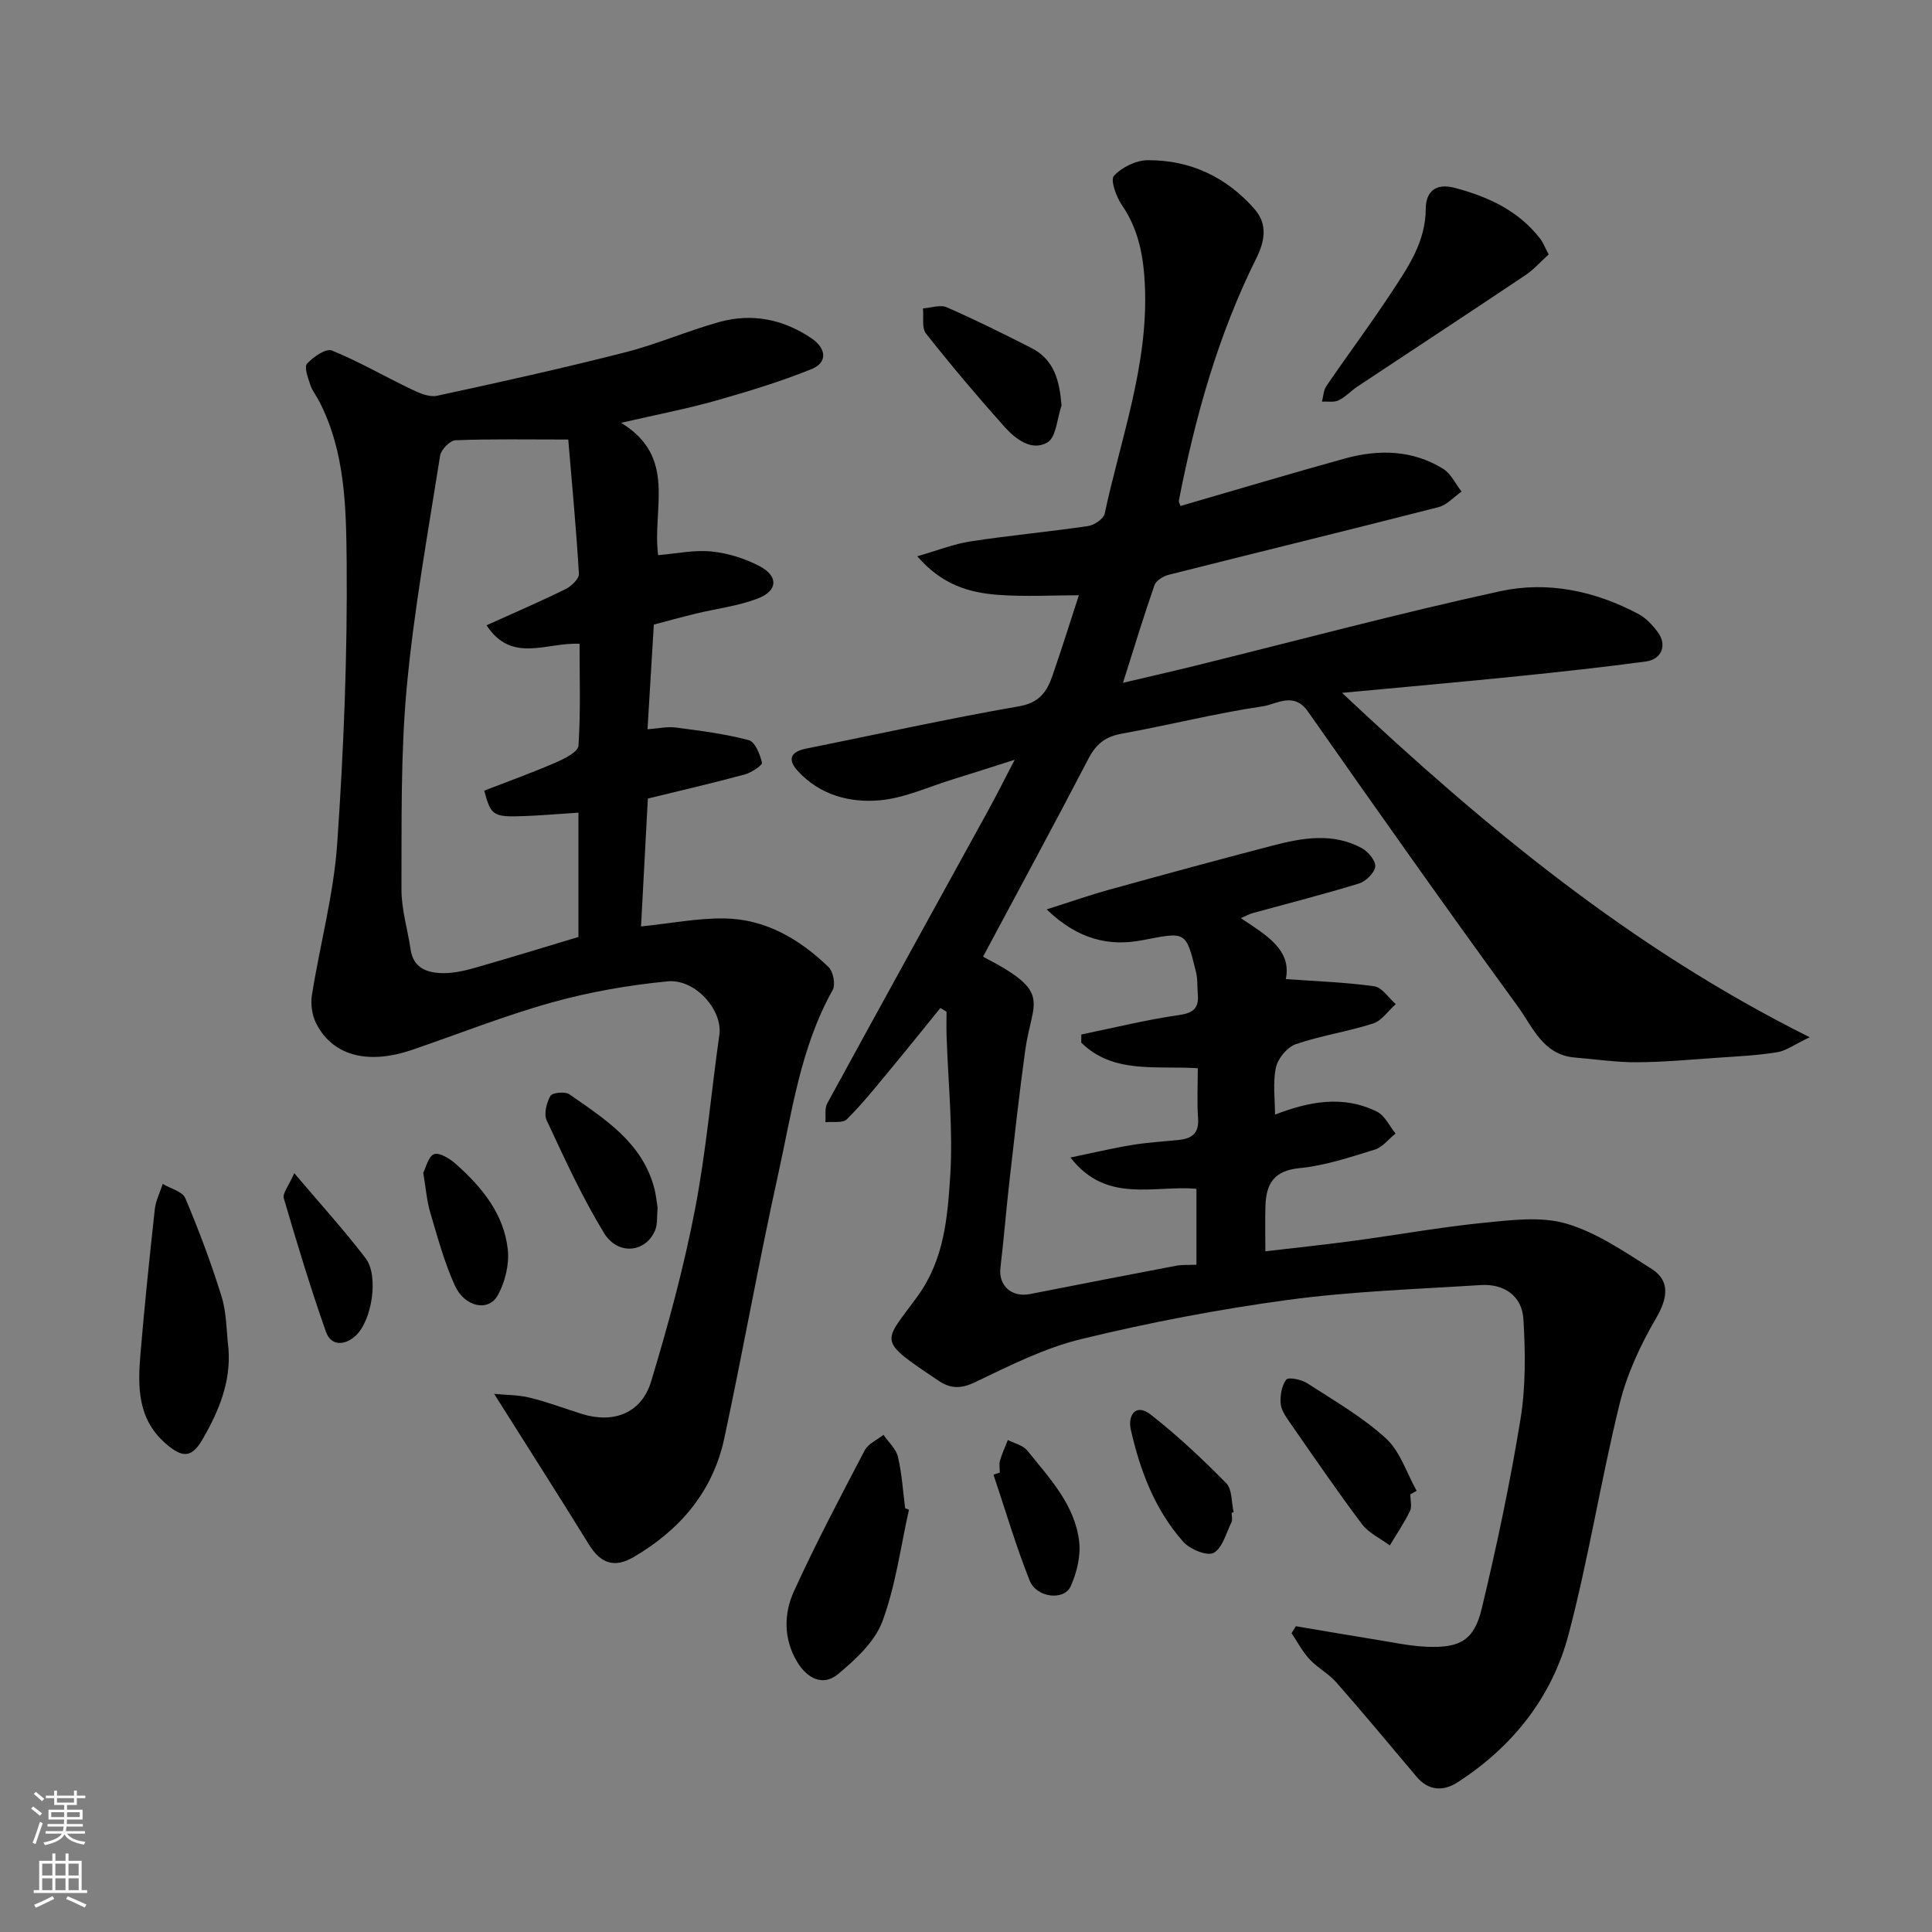 <svg enable-background="new 0 0 400 400" viewBox="0 0 400 400" xmlns="http://www.w3.org/2000/svg"><rect x="0" y="0" width="400" height="400" fill="#808080" stroke="none"/><g fill="#010000"><path d="m194.69 208.7c-3.55 4.37-7.06 8.76-10.66 13.09-2.82 3.4-5.59 6.87-8.72 9.96-.84.83-2.91.43-4.42.59.11-1.31-.19-2.84.38-3.89 11.03-20.21 22.17-40.36 33.26-60.54 1.8-3.27 3.47-6.61 5.55-10.61-4.58 1.45-8.74 2.8-12.92 4.09-4.97 1.53-9.89 3.84-14.97 4.3-6.21.56-12.38-1.06-16.95-5.99-2.26-2.44-1.61-4.05 1.68-4.71 14.68-2.95 29.31-6.2 44.07-8.76 4.28-.74 5.8-3.11 6.94-6.41 1.96-5.69 3.76-11.43 5.44-16.58-5.47 0-11.17.34-16.81-.09-5.87-.45-11.51-2.03-16.65-7.98 4.21-1.21 7.56-2.55 11.03-3.08 8.09-1.24 16.25-1.99 24.35-3.18 1.28-.19 3.18-1.48 3.42-2.56 3.35-15.62 9.06-30.83 8.33-47.2-.27-6-1.26-11.59-4.76-16.69-1.18-1.71-2.43-5.2-1.65-6.05 1.63-1.78 4.58-3.23 7-3.24 8.78-.05 16.24 3.45 22.08 10.08 2.88 3.27 2.08 6.85.35 10.32-7.9 15.88-12.61 32.76-15.99 50.08-.05.28.18.61.33 1.11 11.34-3.29 22.64-6.67 34-9.82 7.02-1.94 14.03-1.82 20.41 2.14 1.61 1 2.54 3.11 3.79 4.7-1.59 1.1-3.03 2.77-4.78 3.22-18.59 4.76-37.24 9.3-55.84 14-1.12.28-2.62 1.19-2.96 2.15-2.19 6.28-4.12 12.65-6.52 20.22 5.41-1.28 10.01-2.32 14.6-3.45 21.17-5.22 42.23-10.88 63.53-15.52 9.78-2.13 19.64-.06 28.62 4.74 1.55.83 2.9 2.28 3.97 3.73 1.97 2.65.86 5.63-2.45 6.08-8.76 1.18-17.56 2.14-26.36 3.04-11.71 1.19-23.44 2.23-36.56 3.46 29.61 27.82 59.82 52.84 96.83 71.3-3.21 1.53-4.9 2.81-6.75 3.11-4.05.65-8.18.85-12.28 1.13-5.6.39-11.2.91-16.8.94-4.26.02-8.53-.63-12.79-.98-6.6-.53-8.75-6.37-11.83-10.6-14.7-20.18-29.1-40.58-43.43-61.03-2.95-4.22-6.53-1.49-9.37-1.08-9.81 1.44-19.47 3.91-29.24 5.67-3.38.61-5.28 2.17-6.84 5.17-7.08 13.61-14.4 27.1-21.76 40.87-.16-.22-.03.15.23.28 14.21 7.38 9.88 8.82 8.43 19.31-1.23 8.93-2.22 17.89-3.24 26.84-.69 6.02-1.16 12.06-1.88 18.07-.45 3.7 2.29 6.22 6.13 5.47 10.07-1.98 20.14-3.94 30.23-5.86 1.28-.24 2.62-.14 4.22-.21 0-5.19 0-10.26 0-15.72-8.78-.79-18.66 3.16-26.08-6.48 4.59-.95 8.63-1.92 12.72-2.59 3.23-.54 6.52-.71 9.78-1.06 2.66-.28 4.14-1.4 3.92-4.44-.24-3.29-.06-6.61-.06-10.39-8.51-.58-17.49 1.25-24.13-5.31.01-.56.02-1.12.02-1.68 6.75-1.39 13.45-3.05 20.26-4.03 3.08-.44 4.11-1.54 3.85-4.38-.13-1.48-.01-3.02-.35-4.44-2.12-8.7-2.1-8.4-11.13-6.67-6.85 1.32-13.31-.11-19.81-6.38 4.96-1.57 8.91-2.97 12.95-4.08 11.29-3.12 22.58-6.2 33.91-9.15 6.15-1.6 12.42-2.69 18.39.55 1.31.72 2.92 2.64 2.78 3.82-.15 1.31-1.95 3.06-3.37 3.5-7.29 2.24-14.7 4.12-22.05 6.14-.6.16-1.15.48-2.41 1.03 5.25 3.5 10.58 6.56 9.31 12.62 6.37.46 12.39.65 18.31 1.49 1.63.23 2.98 2.41 4.45 3.69-1.55 1.38-2.89 3.44-4.7 4.02-5.25 1.69-10.79 2.49-15.99 4.28-1.77.61-3.71 2.95-4.11 4.81-.68 3.13-.19 6.52-.19 9.77 6.91-2.67 14.04-4.13 21.13-.6 1.62.81 2.57 2.97 3.82 4.52-1.43 1.14-2.69 2.83-4.31 3.33-5.11 1.57-10.3 3.32-15.58 3.83s-6.88 3.23-7.04 7.74c-.1 2.97-.02 5.94-.02 9.48 6.38-.75 12.33-1.37 18.26-2.17 9.07-1.22 18.1-2.86 27.19-3.76 5.63-.56 11.72-1.33 16.94.22 6.26 1.86 11.99 5.82 17.62 9.38 3.94 2.5 3.19 6.24.89 10.17-3.22 5.51-6.03 11.54-7.55 17.71-3.89 15.81-6.41 31.96-10.55 47.69-3.44 13.07-11.61 23.36-23.06 30.73-2.85 1.83-5.93 1.78-8.41-1.16-5.51-6.54-10.97-13.11-16.61-19.53-1.6-1.83-3.91-3.03-5.57-4.82-1.47-1.58-2.5-3.58-3.73-5.4.3-.48.59-.96.89-1.44 5.53.93 11.05 1.89 16.58 2.78 3.55.57 7.11 1.35 10.68 1.48 6.74.26 9.66-1.37 11.22-7.88 3.12-12.97 5.88-26.06 8.03-39.23 1.1-6.76 1.02-13.82.61-20.69-.29-4.86-3.99-7.4-8.87-7.09-13.31.85-26.69 1.29-39.88 3.07-14.35 1.94-28.65 4.68-42.72 8.09-7.66 1.85-14.94 5.54-22.11 8.97-2.93 1.4-5.09 1.3-7.49-.31-13.05-8.76-11.46-7.66-4.3-17.61 5.43-7.54 6.12-16.13 6.68-24.56.64-9.7-.43-19.51-.74-29.27-.05-1.66-.01-3.32-.01-4.97-.39-.27-.84-.52-1.28-.77z"/><path d="m102.31 288.59c2.37.23 4.92.19 7.32.77 3.62.88 7.14 2.21 10.71 3.34 6.64 2.11 12.46-.06 14.47-6.69 3.52-11.65 6.73-23.45 9.04-35.39 2.33-12.01 3.37-24.27 5.09-36.4.71-4.99-4.91-11.61-10.75-11.04-8.08.79-16.2 2.2-24.02 4.39-9.85 2.75-19.4 6.58-29.1 9.87-8.01 2.72-15.9 1.74-19.6-5.54-.86-1.69-1.19-3.99-.89-5.87 1.66-10.46 4.5-20.81 5.23-31.31 1.35-19.49 2.14-39.06 1.96-58.58-.11-11.15-.3-22.69-5.71-33.11-.59-1.13-1.43-2.17-1.82-3.36-.47-1.44-1.31-3.67-.67-4.37 1.27-1.41 3.92-3.23 5.14-2.73 5.63 2.29 10.93 5.38 16.43 8.01 1.65.79 3.72 1.71 5.34 1.36 13.03-2.81 26.04-5.7 38.95-8.99 6.6-1.68 12.91-4.45 19.48-6.28 6.82-1.9 13.36-.56 19.18 3.43 2.85 1.95 3.45 4.91-.14 6.35-6.43 2.58-13.1 4.62-19.78 6.51-5.92 1.67-11.99 2.83-19.58 4.58 11.67 7.11 6.4 17.69 7.67 27.4 3.73-.31 7.44-1.12 11.04-.76 3.43.35 6.97 1.45 10.02 3.07 3.91 2.08 3.71 5.11-.51 6.7-4.05 1.53-8.49 2.06-12.74 3.09-2.97.72-5.91 1.54-8.7 2.27-.44 7.25-.86 14.14-1.31 21.68 2.13-.15 4.05-.6 5.88-.36 5.06.66 10.17 1.31 15.08 2.61 1.3.34 2.35 2.94 2.73 4.67.12.54-2.18 2.06-3.57 2.44-6.58 1.78-13.22 3.31-20.05 4.98-.47 8.82-.94 17.53-1.41 26.48 6.2-.64 11.67-1.72 17.14-1.66 8.58.09 15.66 4.26 21.69 10.08.97.94 1.47 3.63.84 4.75-6.67 11.9-8.42 25.24-11.29 38.2-4.01 18.13-7.25 36.43-11.14 54.59-2.36 11.03-9.18 19.01-18.8 24.62-4.01 2.34-6.83 1.26-9.23-2.62-6.25-10.12-12.64-20.12-19.62-31.18zm-1.58-159.13c6.02-2.72 11.27-4.98 16.38-7.5 1.19-.59 2.81-2.14 2.75-3.16-.55-9.24-1.42-18.46-2.21-27.8-8.67 0-16.02-.14-23.35.15-1.14.04-2.98 1.94-3.18 3.18-2.51 15.97-5.42 31.92-6.91 48-1.28 13.84-1.04 27.84-1.09 41.77-.02 4.17 1.28 8.34 1.9 12.53.55 3.71 3.28 4.73 6.33 4.84 2.22.08 4.52-.4 6.68-1.01 7.16-2.03 14.26-4.23 21.73-6.47 0-8.19 0-16.94 0-25.74-4 .26-7.73.59-11.47.72-6.18.22-6.69-.14-8.03-5.28 4.91-1.9 9.94-3.71 14.83-5.83 1.8-.78 4.6-2.2 4.68-3.48.46-7.05.22-14.15.22-21.09-6.89-.34-14.02 4.15-19.26-3.83z"/><path d="m188.19 312.57c-1.74 7.74-2.76 15.75-5.5 23.12-1.58 4.23-5.55 7.9-9.19 10.92-3.17 2.63-6.44.83-8.47-2.56-2.83-4.73-2.77-9.95-.64-14.62 4.51-9.89 9.6-19.53 14.65-29.17.72-1.37 2.56-2.14 3.87-3.19 1.03 1.5 2.6 2.88 2.99 4.53.83 3.47 1.04 7.1 1.5 10.66.27.09.53.2.79.31z"/><path d="m320.64 52.67c-1.63 1.47-3.1 3.15-4.88 4.34-11.52 7.72-23.12 15.32-34.67 22.99-1.36.9-2.51 2.19-3.95 2.89-.96.46-2.28.2-3.44.26.29-1.09.32-2.36.92-3.24 4.42-6.46 9.11-12.74 13.41-19.28 3.48-5.3 7.13-10.51 7.16-17.43.01-3.3 1.84-5.43 6.08-4.29 6.92 1.86 13.1 4.7 17.59 10.49.57.73.91 1.65 1.78 3.27z"/><path d="m47.3 279.18c.53 6.92-1.97 12.91-5.28 18.68-2.3 4.01-4.2 4.08-7.72 1.01-5.9-5.14-5.78-11.86-5.21-18.66.84-9.96 1.87-19.9 2.96-29.84.2-1.79 1.08-3.5 1.64-5.25 1.61.97 4.09 1.56 4.68 2.96 2.82 6.67 5.38 13.49 7.52 20.41 1.05 3.39.97 7.12 1.41 10.69z"/><path d="m291.99 309.39c0 1.16.38 2.51-.07 3.45-1.2 2.47-2.76 4.76-4.18 7.12-1.96-1.46-4.38-2.56-5.78-4.43-5.18-6.89-10.04-14.01-14.96-21.09-.82-1.18-1.77-2.55-1.86-3.88-.11-1.66.22-3.69 1.17-4.93.43-.56 3.11-.03 4.29.73 5.59 3.61 11.46 6.99 16.34 11.44 2.96 2.7 4.29 7.18 6.36 10.86-.44.24-.87.48-1.31.73z"/><path d="m219.78 83.95c-.92 2.65-1.1 6.6-2.93 7.66-3.29 1.9-6.66-.75-8.97-3.34-5.57-6.24-10.97-12.64-16.15-19.2-.93-1.17-.46-3.45-.64-5.22 1.66-.11 3.58-.82 4.94-.22 5.93 2.59 11.74 5.48 17.51 8.42 4.74 2.42 5.81 6.73 6.24 11.9z"/><path d="m136.15 250.04c-.17 1.77.02 3.38-.52 4.69-1.92 4.6-7.69 5.27-10.57.56-4.54-7.42-8.17-15.42-11.87-23.32-.63-1.34-.03-3.66.77-5.08.38-.68 3.03-.95 3.91-.33 7.33 5.11 15.07 9.95 17.59 19.42.37 1.39.49 2.87.69 4.06z"/><path d="m255 313.19c0 .67.22 1.44-.04 1.98-1.11 2.26-1.87 5.37-3.71 6.34-1.37.72-4.91-.76-6.29-2.32-5.85-6.6-8.92-14.72-10.84-23.2-.65-2.9.97-5.58 4.14-3.1 5.53 4.33 10.69 9.18 15.62 14.19 1.25 1.27 1.06 3.97 1.53 6.02-.14.03-.28.06-.41.09z"/><path d="m87.63 242.83c.54-1.03 1.04-3.44 2.25-3.87 1.14-.41 3.3.96 4.54 2.07 5.36 4.77 9.91 10.3 10.71 17.65.34 3.08-.55 6.74-2.06 9.48-1.92 3.49-6.87 2.48-8.92-2.05-2.19-4.84-3.58-10.05-5.1-15.17-.69-2.33-.86-4.81-1.42-8.11z"/><path d="m60.92 242.89c5.29 6.25 10.29 11.74 14.78 17.62 2.78 3.64 1.32 12.98-2.12 16.09-2.19 1.98-5.04 2.12-6.09-.85-3.21-9.12-6.01-18.38-8.73-27.66-.3-1.02.99-2.51 2.16-5.2z"/><path d="m207 304.88c0-.83-.18-1.71.04-2.48.42-1.46 1.07-2.85 1.63-4.27 1.37.72 3.16 1.11 4.05 2.22 4.56 5.69 9.82 11.19 10.71 18.8.35 3.01-.49 6.46-1.76 9.28-1.36 3.03-7.07 2.38-8.49-1.19-2.85-7.17-5.03-14.6-7.49-21.93.44-.14.87-.29 1.31-.43z"/></g><path d="m6.44 374.46.42-.45c.65.47 1.27.95 1.85 1.44l-.45.49c-.65-.56-1.25-1.06-1.82-1.48m.93 7.33-.63-.26c.55-1.36 1.05-2.8 1.52-4.33.19.1.38.19.59.27-.46 1.29-.95 2.73-1.48 4.32m-.38-10.38.44-.42c.43.34 1.01.82 1.74 1.44l-.49.49c-.53-.51-1.09-1.01-1.69-1.51m2.5.35h1.72v-1.04h.59v1.04h3.52v-1.04h.59v1.04h1.75v.53h-1.75v1.42h-2.03v.97h3.22v2.03h-3.24c0 .35-.01.66-.03.93h3.32v.53h-3.37c-.03.27-.08.58-.15.94h3.96v.53h-3.71c.67.92 1.93 1.48 3.79 1.68-.13.24-.23.44-.29.59-2.13-.38-3.48-1.08-4.04-2.12-.43.97-1.77 1.72-4.03 2.23-.09-.19-.2-.37-.33-.55 2.1-.42 3.37-1.03 3.81-1.83h-3.36v-.53h3.58c.08-.29.13-.61.16-.94h-3.33v-.53h3.39c.02-.27.04-.58.04-.93h-3.23v-2.03h3.25v-.97h-2.07v-1.42h-1.73zm1.12 3.44v1h2.65c.01-.3.02-.44.01-.4v-.25-.35zm1.19-2h3.52v-.91h-3.52zm4.71 2h-2.63v.59c0 .15-.01.28-.01.4h2.64z" fill="#fafbfa"/><path d="m13.56 383.74h.63v1.52h2.72v6.07h1.13v.6h-11.06v-.6h1.13v-6.07h2.73v-1.52h.63v1.52h2.1v-1.52zm-2.69 8.83.38.56c-1.24.63-2.53 1.25-3.85 1.85-.1-.21-.21-.42-.34-.63 1.36-.55 2.63-1.15 3.81-1.78m-2.13-4.27h2.1v-2.45h-2.1zm0 3.04h2.1v-2.46h-2.1zm2.72-3.04h2.1v-2.45h-2.1zm0 3.04h2.1v-2.46h-2.1zm6.07 3.6c-1.41-.71-2.7-1.3-3.86-1.78l.35-.56c1.45.62 2.75 1.19 3.88 1.72zm-1.25-9.09h-2.1v2.45h2.1zm-2.09 5.49h2.1v-2.46h-2.1z" fill="#fafbfa"/></svg>
